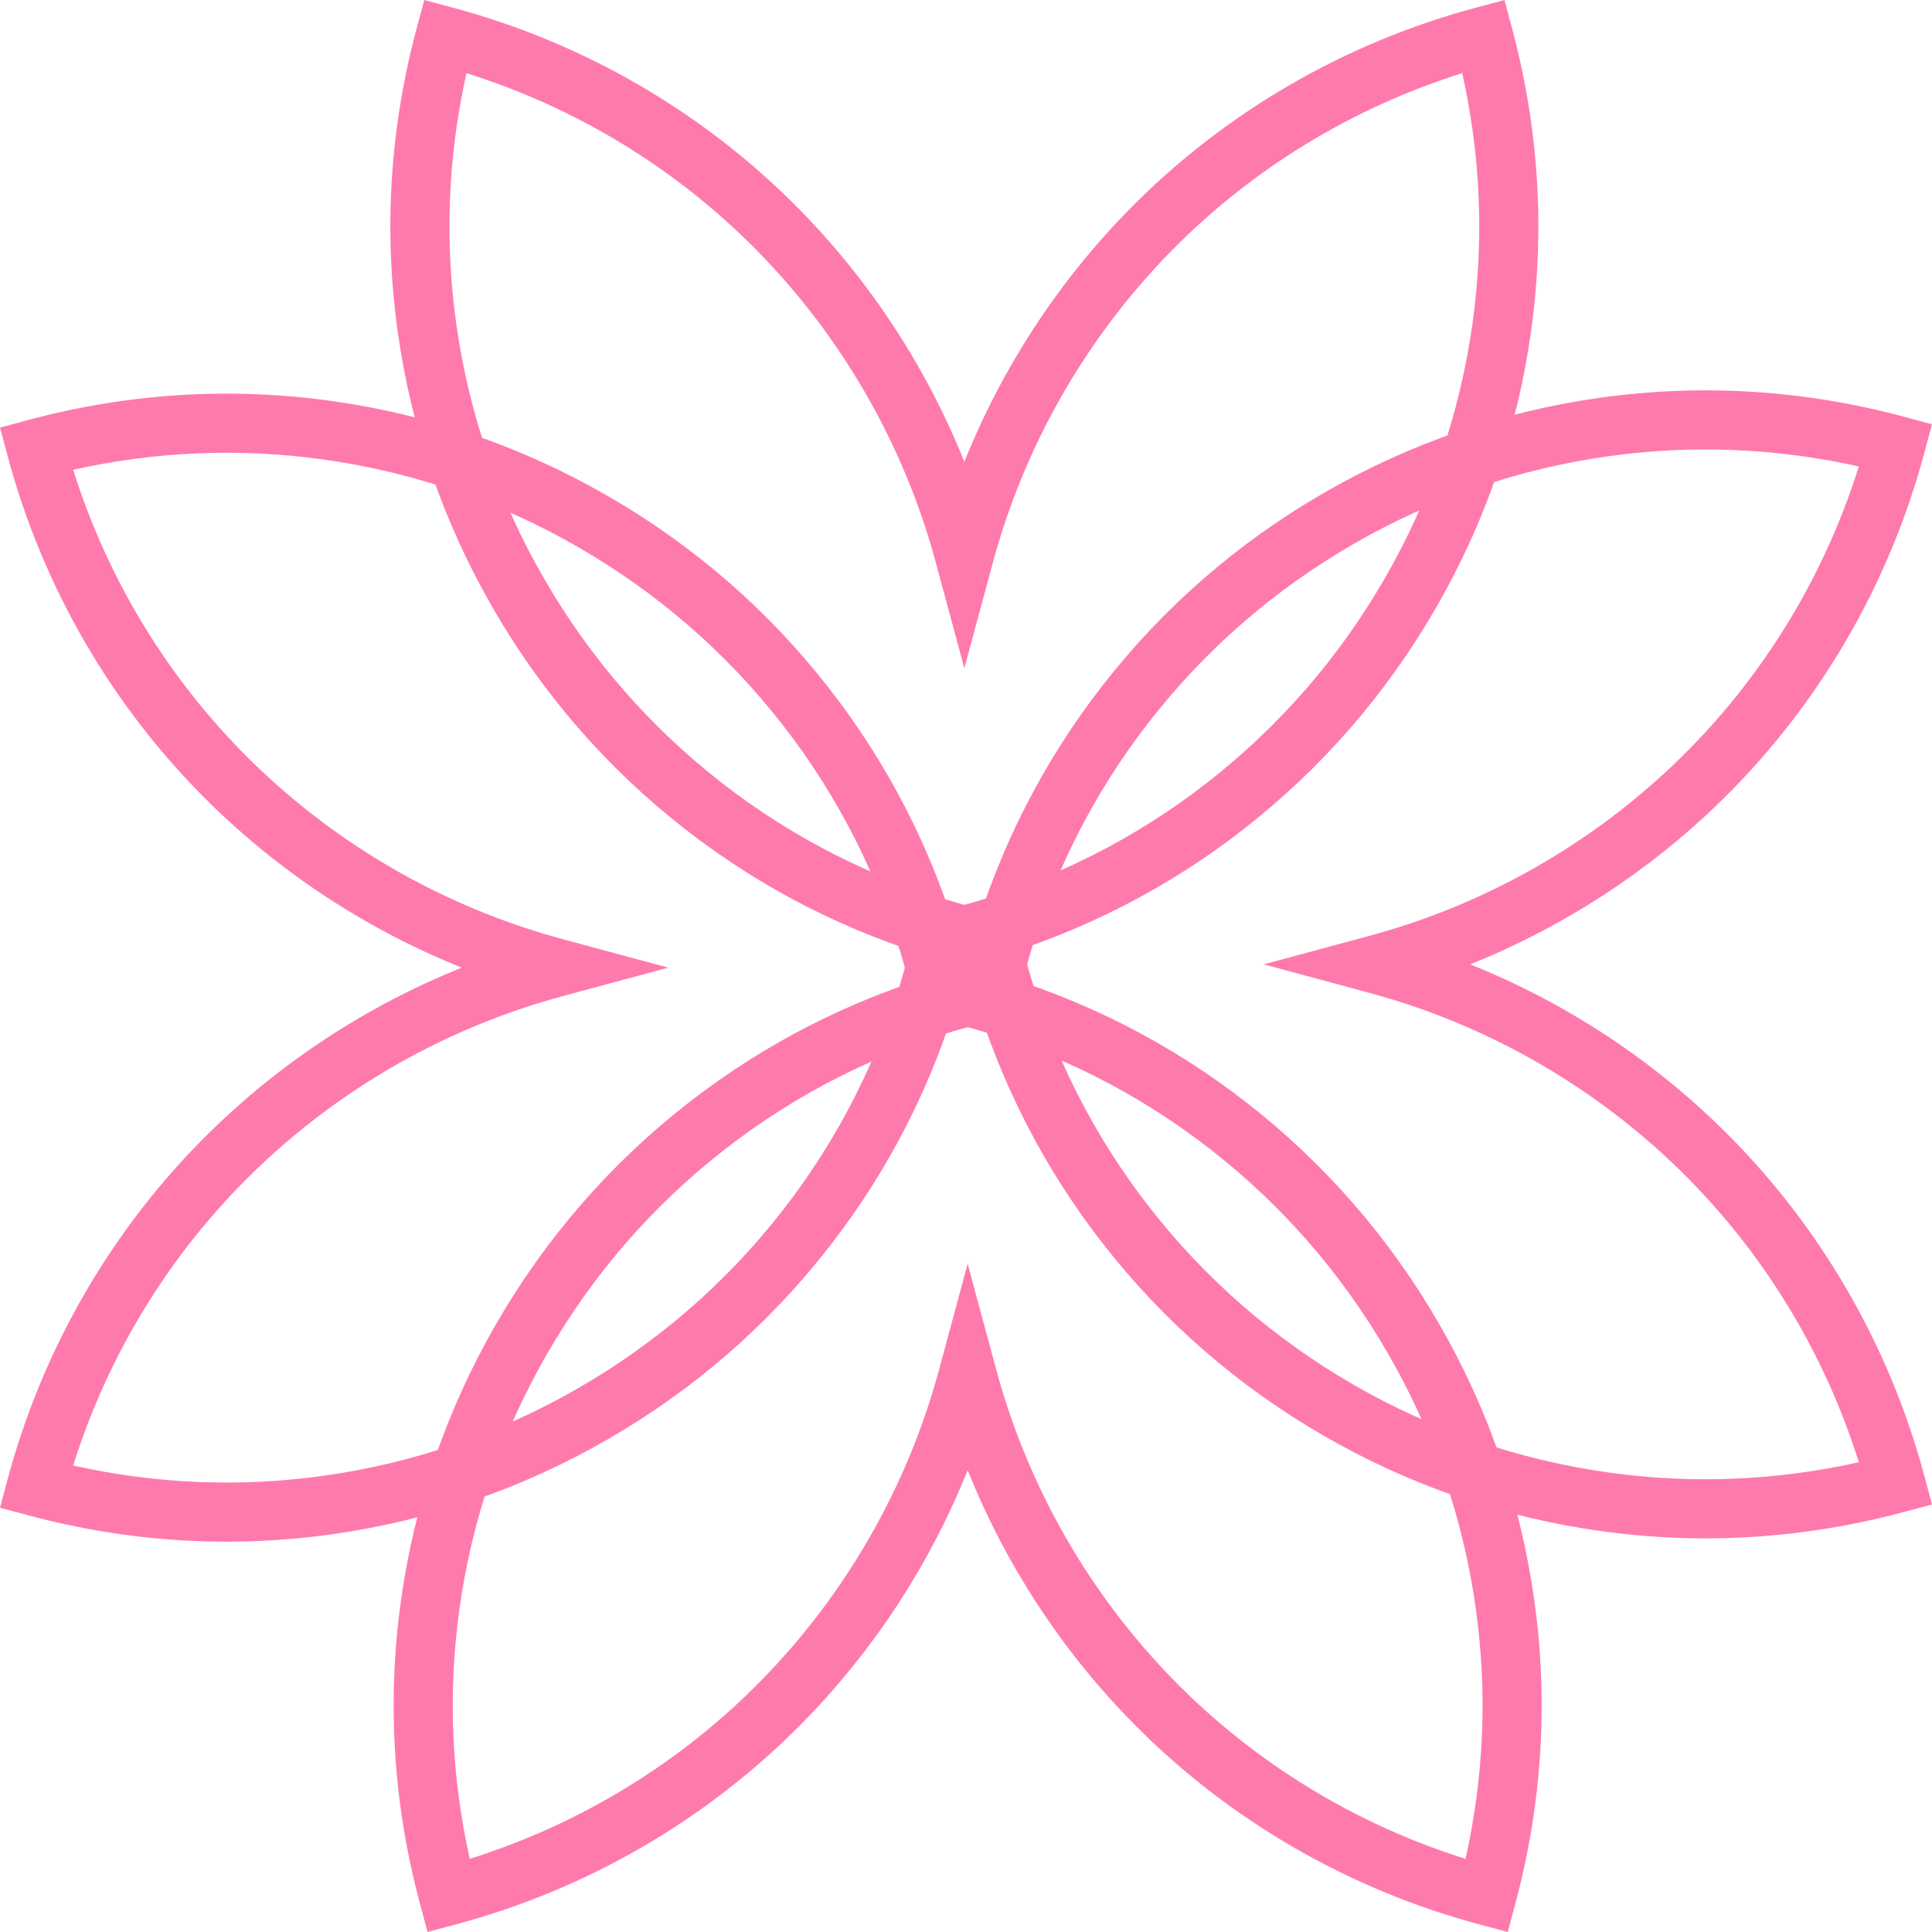<?xml version="1.0" encoding="utf-8"?>
<!-- Generator: Adobe Illustrator 27.6.1, SVG Export Plug-In . SVG Version: 6.00 Build 0)  -->
<svg version="1.1" id="Color" xmlns="http://www.w3.org/2000/svg" xmlns:xlink="http://www.w3.org/1999/xlink" x="0px" y="0px"
     viewBox="0 0 197 197" enable-background="new 0 0 197 197" xml:space="preserve">
<g>
	<g>
		<path fill="#ff7aac" d="M95.975,97.864C86.43,95.096,77.648,90.618,69.85,84.54c-7.943-6.19-14.534-13.77-19.59-22.53
			c-5.057-8.759-8.324-18.258-9.713-28.232C39.108,23.45,39.759,13.065,42.48,2.91L43.26,0l2.91,0.78
			C59.6,4.378,71.823,11.494,81.517,21.356c7.258,7.384,12.976,16.158,16.815,25.732c3.839-9.574,9.557-18.348,16.815-25.732
			c9.694-9.863,21.917-16.978,35.347-20.576l2.91-0.78l0.78,2.91c2.721,10.155,3.372,20.54,1.934,30.868
			c-1.388,9.974-4.656,19.473-9.713,28.232c-5.056,8.759-11.648,16.339-19.59,22.53c-7.733,6.027-16.433,10.48-25.886,13.254
			L98.5,98.5L95.975,97.864z M47.565,7.46c-1.882,8.415-2.237,16.973-1.051,25.488c1.281,9.202,4.297,17.966,8.963,26.05
			s10.748,15.079,18.076,20.79c7.359,5.736,15.671,9.927,24.719,12.466l0.085-0.027l0.06,0.02
			c9.037-2.54,17.341-6.729,24.694-12.459c7.328-5.711,13.409-12.706,18.076-20.79c4.667-8.084,7.682-16.849,8.963-26.05
			c1.185-8.515,0.831-17.073-1.051-25.488c-11.228,3.528-21.429,9.752-29.654,18.12c-8.683,8.834-14.977,19.824-18.204,31.781
			l-2.909,10.781l-2.909-10.781C92.197,45.404,85.903,34.414,77.22,25.58C68.995,17.212,58.794,10.988,47.565,7.46z"/>
	</g>
    <g>
		<path fill="#ff7aac" d="M97.864,101.025c-2.768,9.545-7.246,18.327-13.324,26.126c-6.19,7.943-13.77,14.534-22.53,19.59
			c-8.759,5.057-18.258,8.324-28.232,9.713c-10.328,1.438-20.714,0.787-30.868-1.934L0,153.74l0.78-2.91
			c3.598-13.43,10.714-25.653,20.576-35.347c7.384-7.258,16.158-12.976,25.732-16.815c-9.574-3.839-18.348-9.557-25.732-16.815
			C11.494,72.159,4.378,59.936,0.78,46.506L0,43.596l2.91-0.78c10.155-2.721,20.54-3.372,30.868-1.934
			c9.974,1.388,19.473,4.656,28.232,9.713c8.759,5.056,16.339,11.648,22.53,19.59c6.027,7.733,10.48,16.433,13.254,25.886L98.5,98.5
			L97.864,101.025z M7.46,149.435c8.415,1.882,16.973,2.237,25.488,1.051c9.202-1.281,17.966-4.297,26.05-8.963
			s15.079-10.748,20.79-18.076c5.736-7.359,9.927-15.671,12.466-24.719l-0.027-0.085l0.02-0.06
			c-2.54-9.037-6.729-17.341-12.459-24.694c-5.711-7.328-12.706-13.409-20.79-18.076c-8.084-4.667-16.849-7.682-26.05-8.963
			c-8.515-1.185-17.073-0.831-25.488,1.051c3.528,11.228,9.752,21.429,18.12,29.654c8.834,8.683,19.824,14.977,31.781,18.204
			l10.781,2.909l-10.781,2.909c-11.958,3.226-22.948,9.521-31.781,18.204C17.212,128.005,10.988,138.206,7.46,149.435z"/>
	</g>
    <g>
		<path fill="#ff7aac" d="M101.025,99.136c9.545,2.768,18.327,7.246,26.126,13.324c7.943,6.19,14.534,13.77,19.59,22.53
			c5.057,8.759,8.324,18.258,9.713,28.232c1.438,10.328,0.787,20.714-1.934,30.868l-0.78,2.91l-2.91-0.78
			c-13.43-3.598-25.653-10.714-35.347-20.576c-7.258-7.384-12.976-16.158-16.815-25.732c-3.839,9.574-9.557,18.348-16.815,25.732
			c-9.694,9.863-21.917,16.978-35.347,20.576l-2.91,0.78l-0.78-2.91c-2.721-10.155-3.372-20.54-1.934-30.868
			c1.388-9.974,4.656-19.473,9.713-28.232c5.056-8.759,11.648-16.339,19.59-22.53c7.733-6.027,16.433-10.48,25.886-13.254L98.5,98.5
			L101.025,99.136z M149.435,189.54c1.882-8.415,2.237-16.973,1.051-25.488c-1.281-9.202-4.297-17.966-8.963-26.05
			s-10.748-15.079-18.076-20.79c-7.359-5.736-15.671-9.927-24.719-12.466l-0.085,0.027l-0.06-0.02
			c-9.037,2.54-17.341,6.729-24.694,12.459c-7.328,5.711-13.409,12.706-18.076,20.79c-4.667,8.084-7.682,16.849-8.963,26.05
			c-1.185,8.515-0.831,17.073,1.051,25.488c11.228-3.528,21.429-9.752,29.654-18.12c8.683-8.834,14.977-19.824,18.204-31.781
			l2.909-10.781l2.909,10.781c3.226,11.958,9.521,22.948,18.204,31.781C128.005,179.788,138.206,186.012,149.435,189.54z"/>
	</g>
    <g>
		<path fill="#ff7aac" d="M99.136,95.975c2.768-9.545,7.246-18.327,13.324-26.126c6.19-7.943,13.77-14.534,22.53-19.59
			c8.759-5.057,18.258-8.324,28.232-9.713c10.328-1.438,20.714-0.787,30.868,1.934l2.91,0.78l-0.78,2.91
			c-3.598,13.43-10.714,25.653-20.576,35.347c-7.384,7.258-16.158,12.976-25.732,16.815c9.574,3.839,18.348,9.557,25.732,16.815
			c9.863,9.694,16.978,21.917,20.576,35.347l0.78,2.91l-2.91,0.78c-10.155,2.721-20.54,3.372-30.868,1.934
			c-9.974-1.388-19.473-4.656-28.232-9.713c-8.759-5.056-16.339-11.648-22.53-19.59c-6.027-7.733-10.48-16.433-13.254-25.886
			L98.5,98.5L99.136,95.975z M189.54,47.565c-8.415-1.882-16.973-2.237-25.488-1.051c-9.202,1.281-17.966,4.297-26.05,8.963
			s-15.079,10.748-20.79,18.076c-5.736,7.359-9.927,15.671-12.466,24.719l0.027,0.085l-0.02,0.06
			c2.54,9.037,6.729,17.341,12.459,24.694c5.711,7.328,12.706,13.409,20.79,18.076c8.084,4.667,16.849,7.682,26.05,8.963
			c8.515,1.185,17.073,0.831,25.488-1.051c-3.528-11.228-9.752-21.429-18.12-29.654c-8.834-8.683-19.824-14.977-31.781-18.204
			l-10.781-2.909l10.781-2.909c11.958-3.226,22.948-9.521,31.781-18.204C179.788,68.995,186.012,58.794,189.54,47.565z"/>
	</g>
</g>
</svg>
